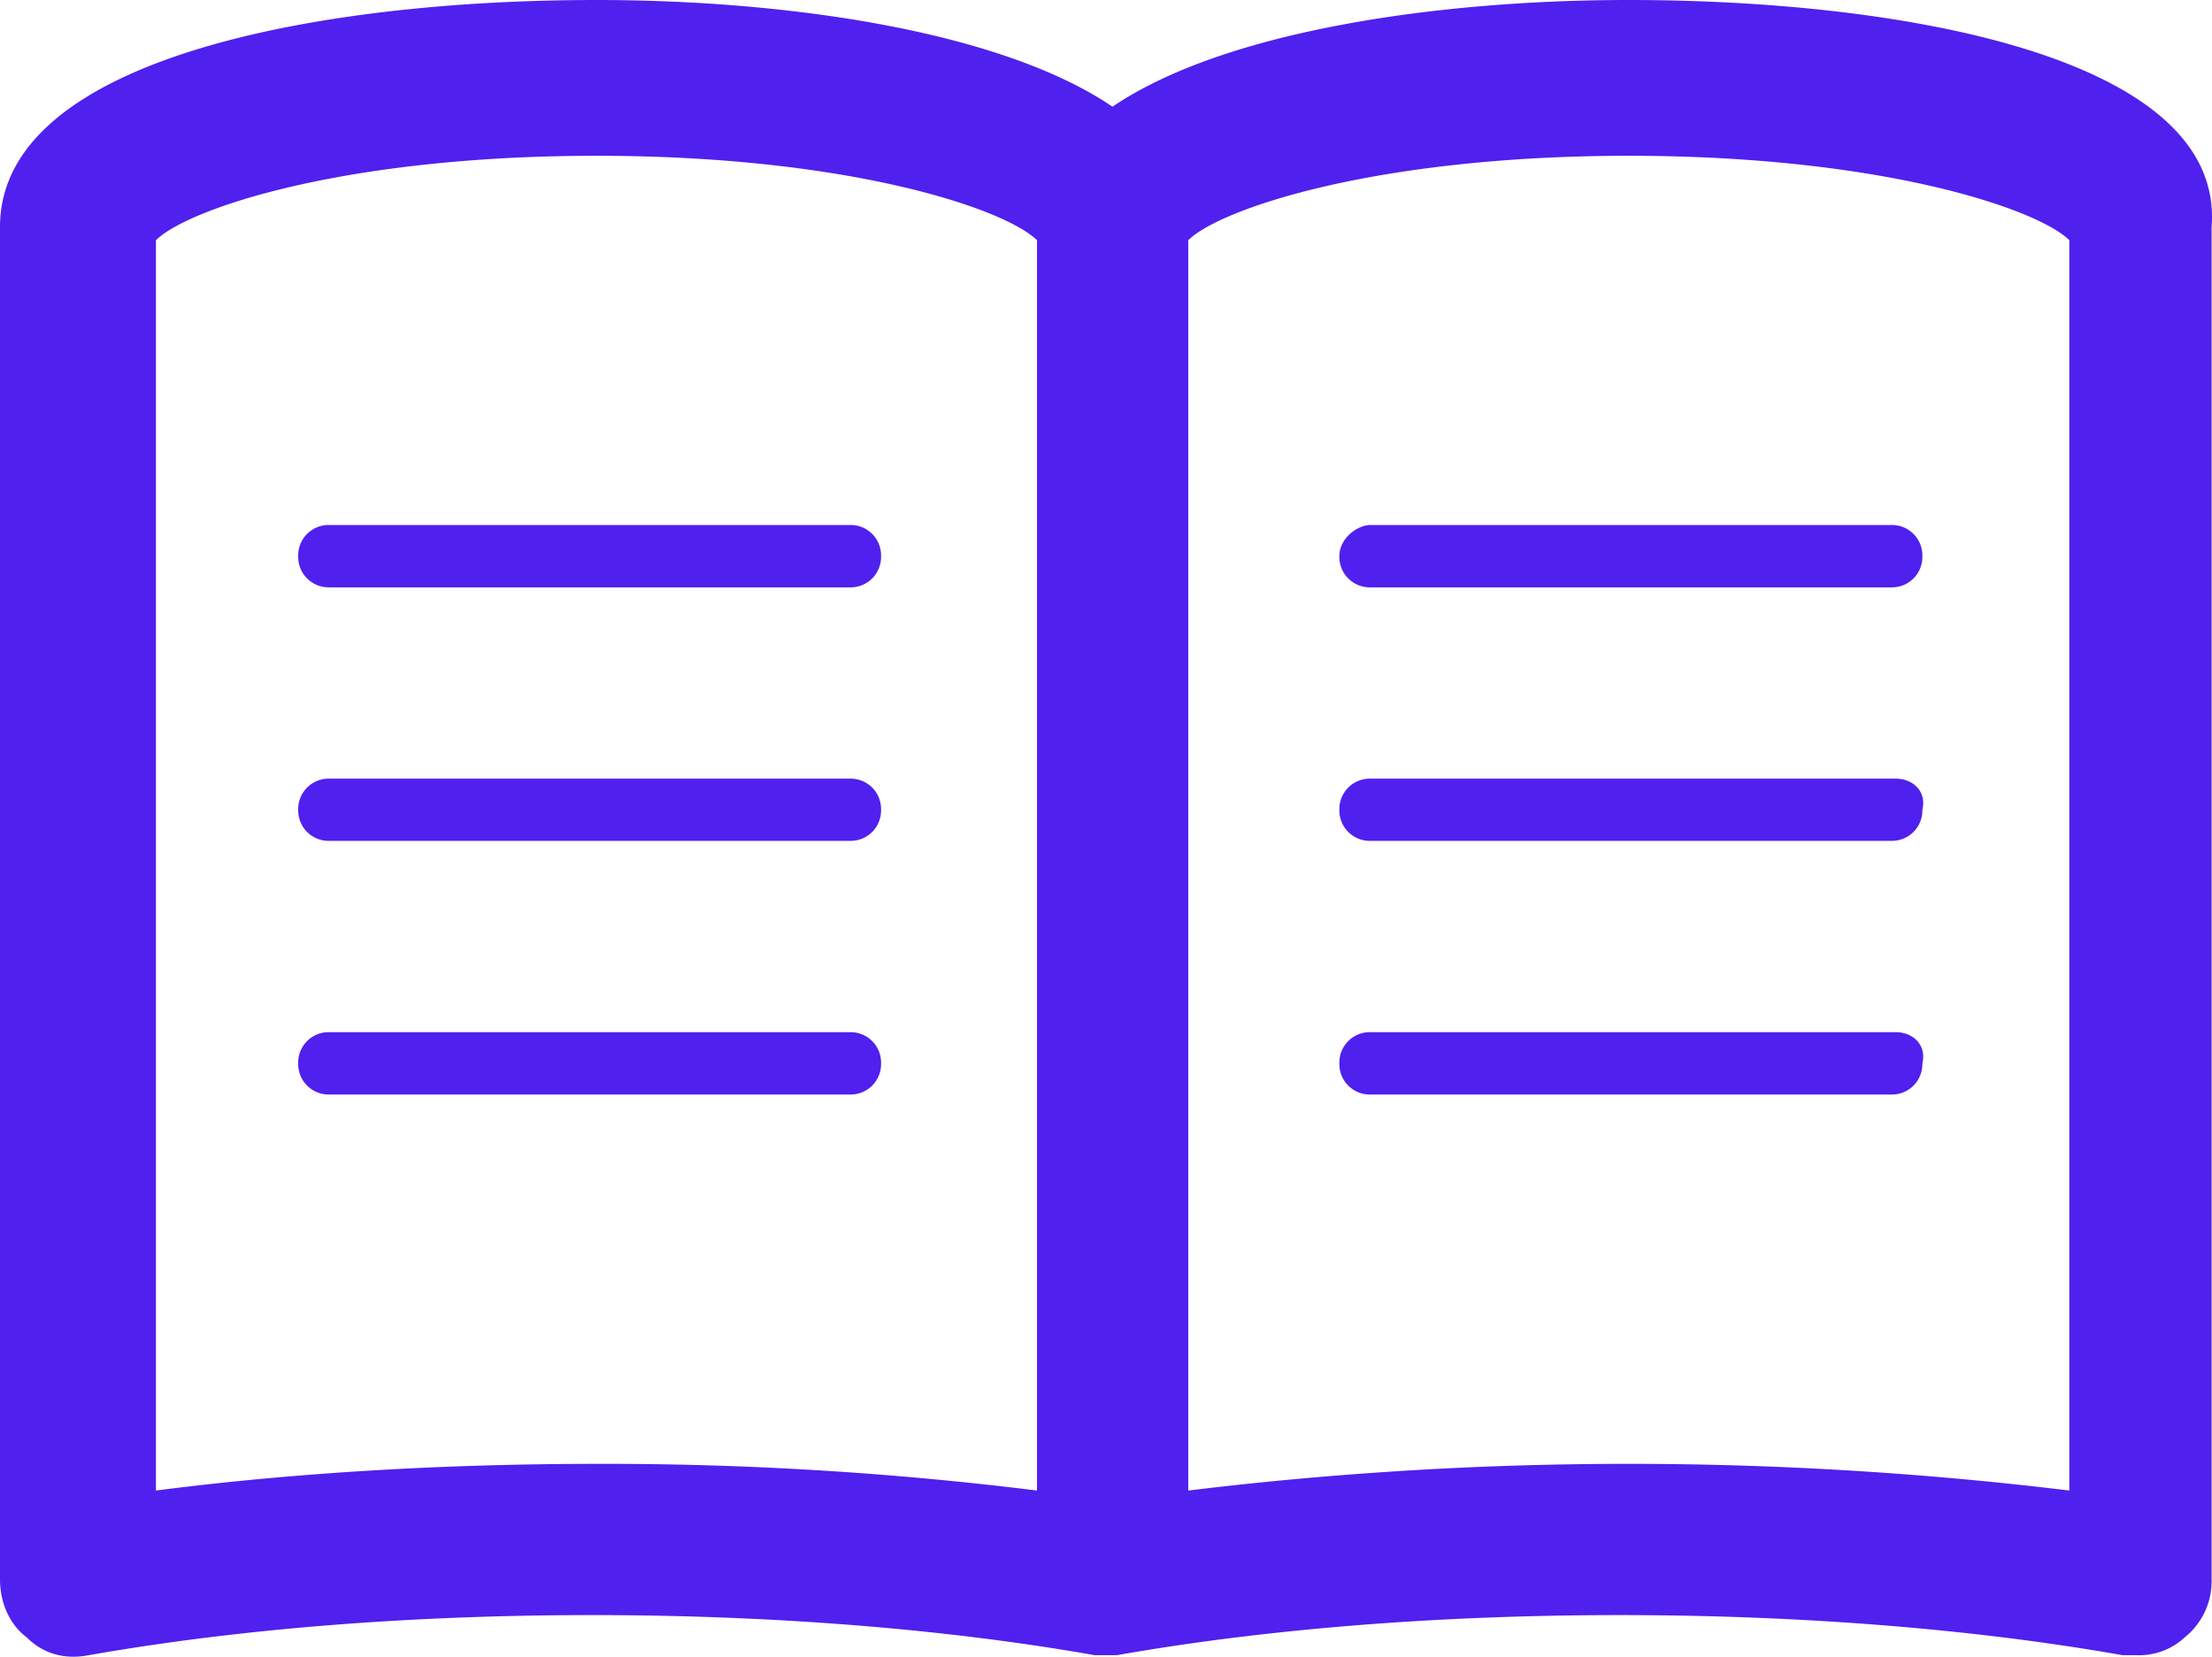 <svg xmlns="http://www.w3.org/2000/svg" xmlns:xlink="http://www.w3.org/1999/xlink" height="11.985" width="16">
	<path fill="#5020EE" fill-rule="evenodd" d="M6.148 3.798H2.382a.22.22 0 0 0-.225.225.22.22 0 0 0 .225.226h3.766a.22.22 0 0 0 .225-.226.22.22 0 0 0-.225-.225z"/>
	<path fill="#5020EE" fill-rule="evenodd" d="M6.148 5.633H2.382a.22.22 0 0 0-.225.225.22.22 0 0 0 .225.225h3.766a.22.22 0 0 0 .225-.225.22.22 0 0 0-.225-.225z"/>
	<path fill="#5020EE" fill-rule="evenodd" d="M6.148 7.467H2.382a.22.22 0 0 0-.225.226.22.22 0 0 0 .225.225h3.766a.22.22 0 0 0 .225-.225.22.22 0 0 0-.225-.226z"/>
	<path fill="#5020EE" fill-rule="evenodd" d="M9.688 4.023a.22.22 0 0 0 .226.226h3.766a.22.22 0 0 0 .225-.226.22.22 0 0 0-.225-.225H9.914c-.097 0-.226.097-.226.225z"/>
	<path fill="#5020EE" fill-rule="evenodd" d="M13.712 5.633H9.914a.22.22 0 0 0-.226.225.22.22 0 0 0 .226.225h3.766a.22.22 0 0 0 .225-.225c.032-.129-.064-.225-.193-.225z"/>
	<path fill="#5020EE" fill-rule="evenodd" d="M13.712 7.467H9.914a.22.22 0 0 0-.226.226.22.22 0 0 0 .226.225h3.766a.22.22 0 0 0 .225-.225c.032-.129-.064-.226-.193-.226z"/>
	<path fill="#5020EE" fill-rule="evenodd" d="M11.78 0c-1.384 0-2.928.225-3.733.772C7.242.225 5.697 0 4.313 0 2.318 0 0 .418 0 1.642v9.784c0 .161.064.322.193.419.129.129.29.16.45.129 1.095-.193 2.35-.29 3.638-.29 1.287 0 2.543.097 3.637.29h.161c1.094-.193 2.35-.29 3.637-.29 1.288 0 2.543.097 3.637.29h.097a.484.484 0 0 0 .354-.13.519.519 0 0 0 .193-.418V1.642C16.094.418 13.777 0 11.781 0zM1.128 10.783V1.738c.225-.225 1.351-.611 3.186-.611s2.961.386 3.187.611v9.045a25.298 25.298 0 0 0-3.187-.193c-1.094 0-2.189.064-3.186.193zm7.467-9.045v9.045a26.384 26.384 0 0 1 6.373 0V1.738c-.225-.225-1.352-.611-3.186-.611-1.835 0-2.962.386-3.187.611z"/>
</svg>
